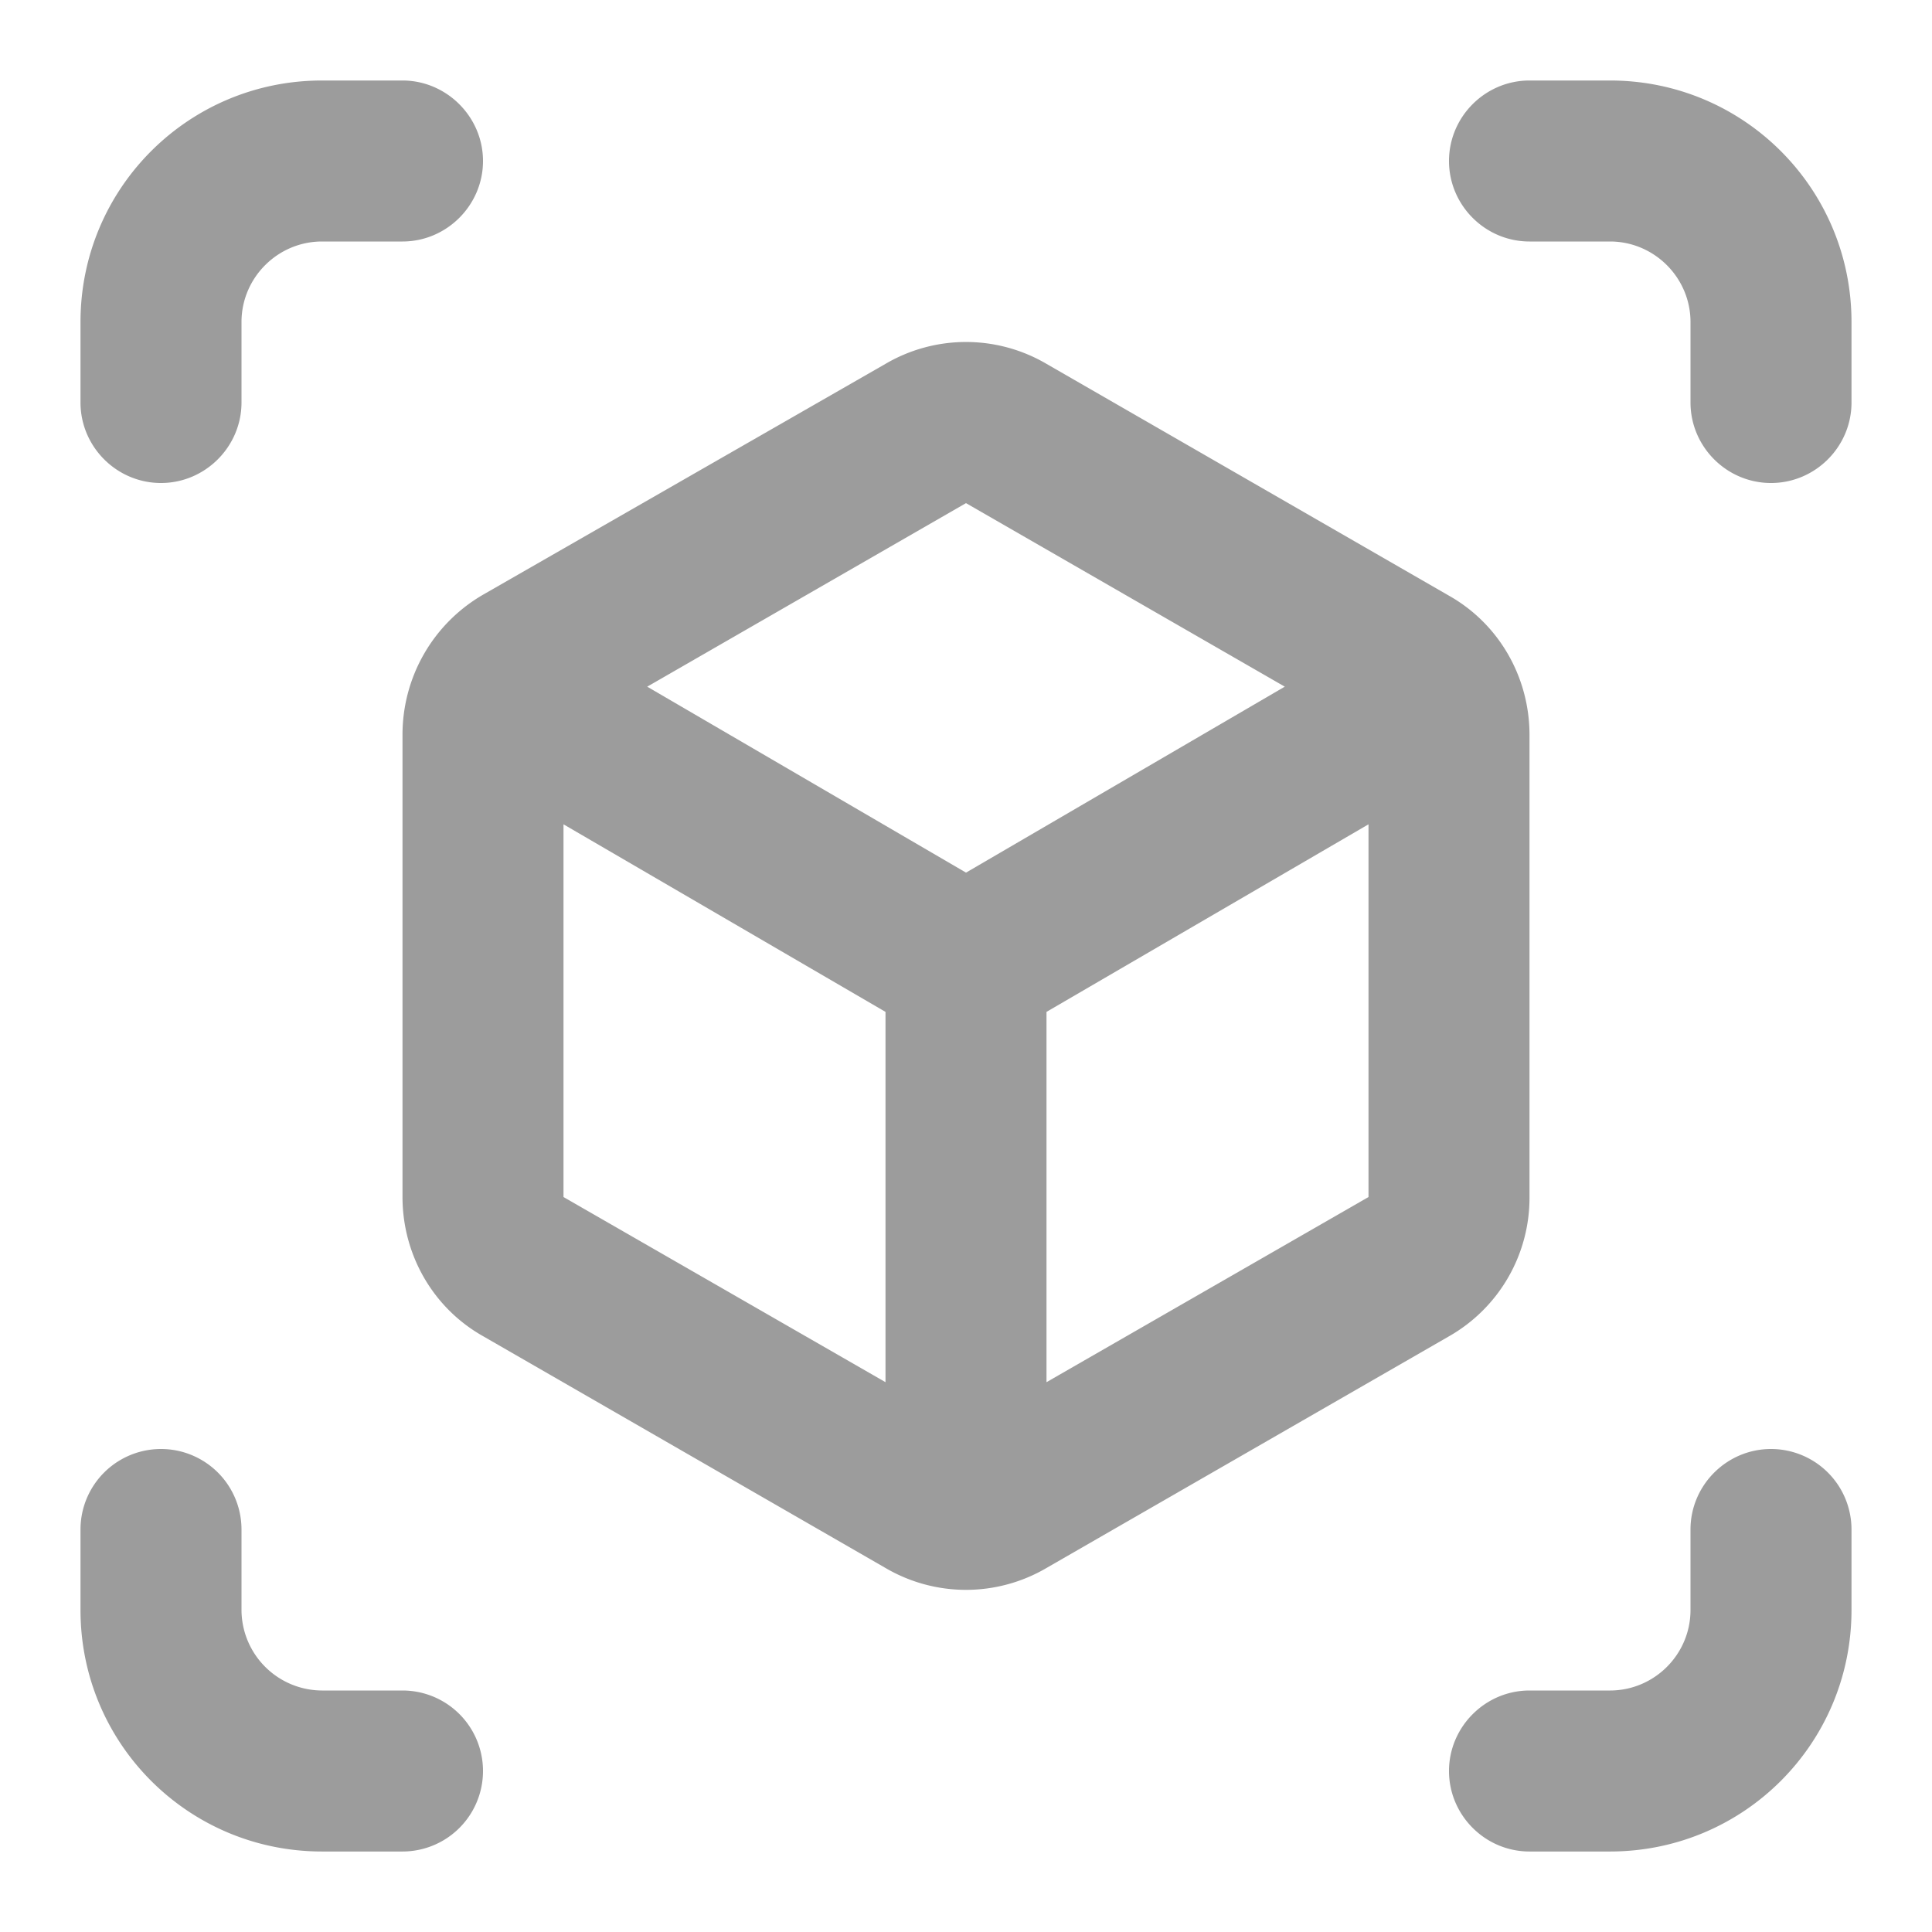 <svg xmlns="http://www.w3.org/2000/svg" width="12" height="12" fill="none"><g clip-path="url(#a)"><path fill="#9C9C9C" d="M1 3c.274 0 .5-.225.5-.5V2c0-.275.225-.5.5-.5h.5c.274 0 .5-.225.5-.5S2.773.5 2.5.5H2C1.17.5.5 1.17.5 2v.5c0 .275.225.5.5.5Zm1.5 7.5H2a.502.502 0 0 1-.5-.5v-.5a.5.5 0 0 0-1 0v.5c0 .83.67 1.5 1.5 1.5h.5a.5.5 0 0 0 0-1ZM10 .5h-.5C9.225.5 9 .725 9 1s.225.5.5.5h.5c.275 0 .5.225.5.5v.5c0 .275.225.5.5.5s.5-.225.5-.5V2c0-.83-.67-1.5-1.5-1.5ZM11 9c-.275 0-.5.225-.5.5v.5c0 .276-.225.5-.5.5h-.5c-.275 0-.5.226-.5.5 0 .275.225.5.5.5h.5c.83 0 1.5-.67 1.5-1.5v-.5A.5.5 0 0 0 11 9ZM9.5 7.435v-2.87c0-.36-.19-.69-.5-.865L6.5 2.26a.988.988 0 0 0-1 0l-2.5 1.434c-.31.18-.5.51-.5.87v2.87c0 .36.19.69.5.865l2.5 1.44a.988.988 0 0 0 1 0L9 8.3a.99.99 0 0 0 .5-.865h-.001Zm-4 1.15-2-1.15V5.12l2 1.165v2.3Zm.5-3.165L4.02 4.265 6 3.125l1.98 1.14L6 5.42Zm2.5 2.015-2 1.15v-2.3l2-1.165v2.315Z"/></g><defs><clipPath id="a"><path fill="#fff" d="M0 0h12v12H0z"/></clipPath></defs></svg>